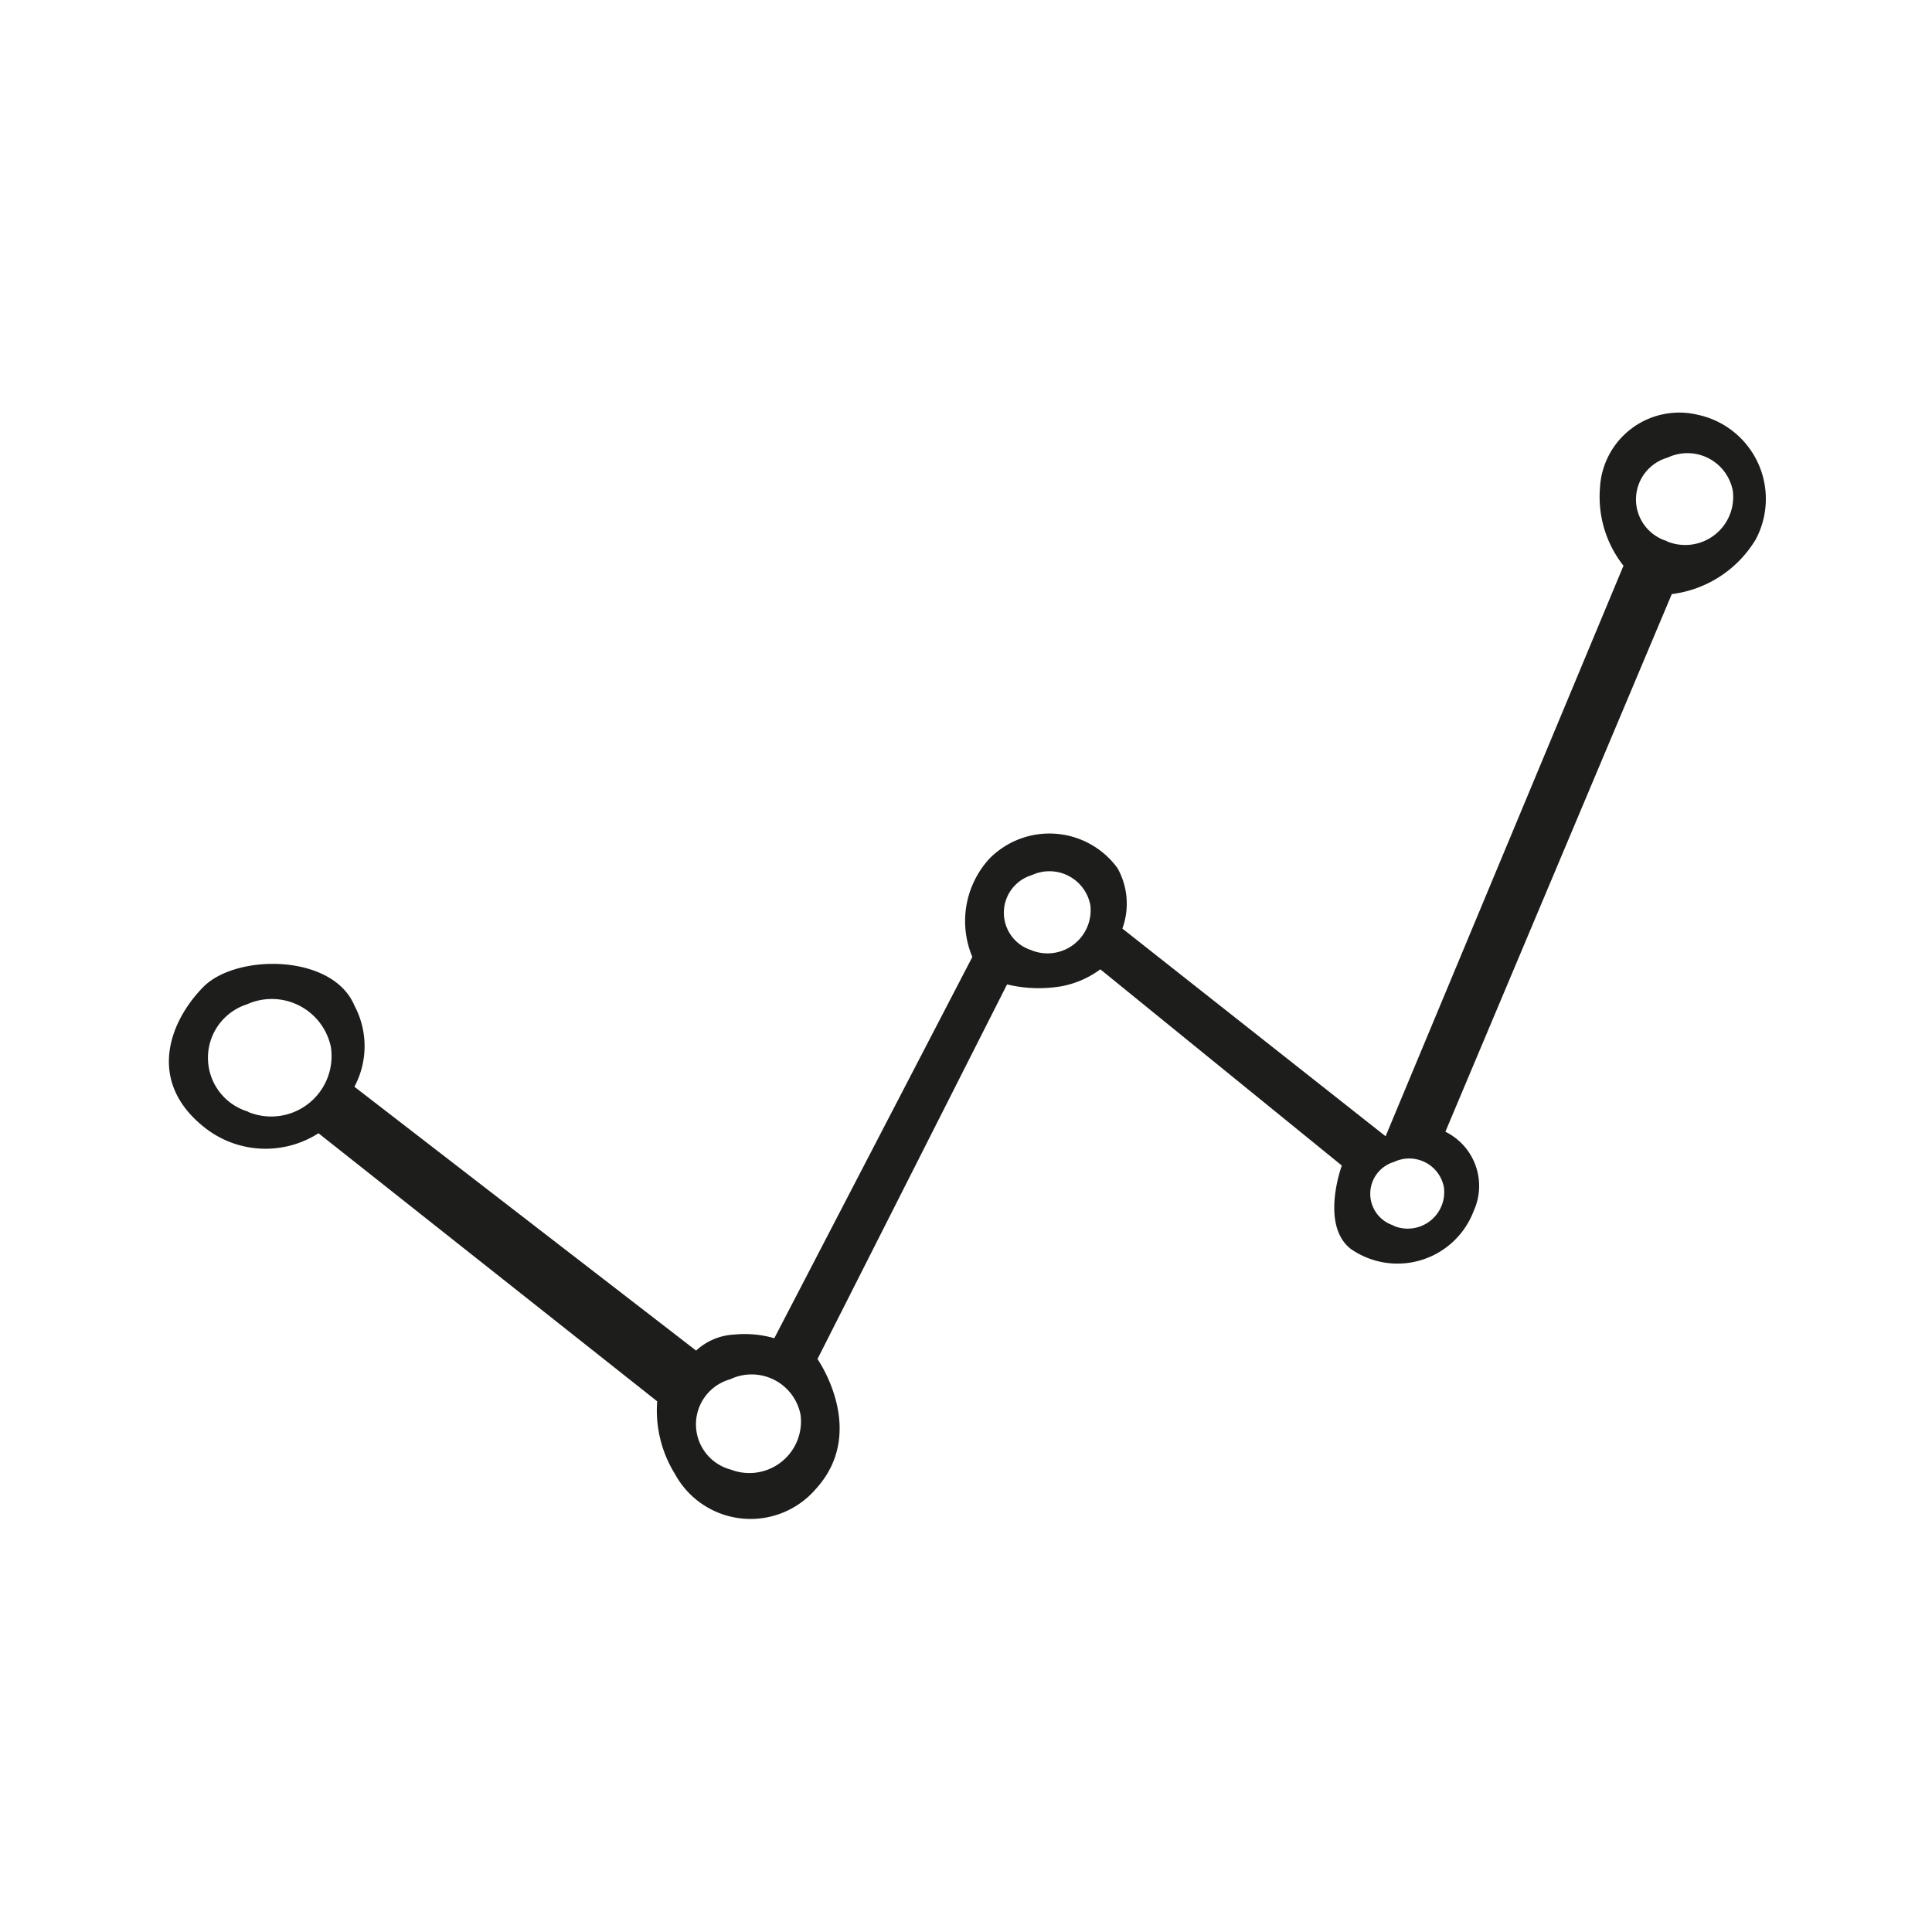 <?xml version="1.0" ?><svg data-name="Layer 1" height="64" id="Layer_1" viewBox="0 0 64 64" width="64" xmlns="http://www.w3.org/2000/svg"><defs><style>.cls-1{fill:#1d1d1b;}</style></defs><title/><g id="cassiopeia"><path class="cls-1" d="M56.24,13.74A2.63,2.63,0,0,0,53,16.18a3.68,3.68,0,0,0,.78,2.56L45.9,37.64l-8.72-6.88a2.41,2.41,0,0,0-.16-2,2.79,2.79,0,0,0-4.25-.31,3.06,3.06,0,0,0-.56,3.25L25.65,44.33a3.57,3.57,0,0,0-1.34-.12,2,2,0,0,0-1.25.53L11.74,36a2.85,2.85,0,0,0,0-2.69c-.72-1.72-3.91-1.72-5-.62s-1.91,3.09,0,4.63a3.25,3.25,0,0,0,3.81.22l11.22,8.88a4,4,0,0,0,.59,2.41,2.85,2.85,0,0,0,4.66.5c1.75-1.91.06-4.31.06-4.31l6.28-12.41a4.51,4.51,0,0,0,1.81.06,3.14,3.14,0,0,0,1.28-.56l8,6.5s-.72,1.94.28,2.75a2.7,2.7,0,0,0,4.09-1.25,2,2,0,0,0-.94-2.62l7.5-17.81a3.79,3.79,0,0,0,2.78-1.81A2.85,2.85,0,0,0,56.24,13.74Zm-48,23.09a1.86,1.86,0,0,1-.06-3.56,2,2,0,0,1,2.78,1.41A2,2,0,0,1,8.21,36.83Zm16,11.86a1.55,1.55,0,0,1-.05-3,1.65,1.65,0,0,1,2.33,1.18A1.71,1.71,0,0,1,24.23,48.69Zm9.94-17.21a1.3,1.3,0,0,1,0-2.49,1.38,1.38,0,0,1,1.94,1A1.43,1.43,0,0,1,34.17,31.48Zm12,9.12a1.1,1.1,0,0,1,0-2.11,1.17,1.17,0,0,1,1.65.83A1.21,1.21,0,0,1,46.15,40.6Zm9.06-22.67a1.44,1.44,0,0,1,0-2.77,1.53,1.53,0,0,1,2.16,1.09A1.59,1.59,0,0,1,55.21,17.93Z"/></g></svg>